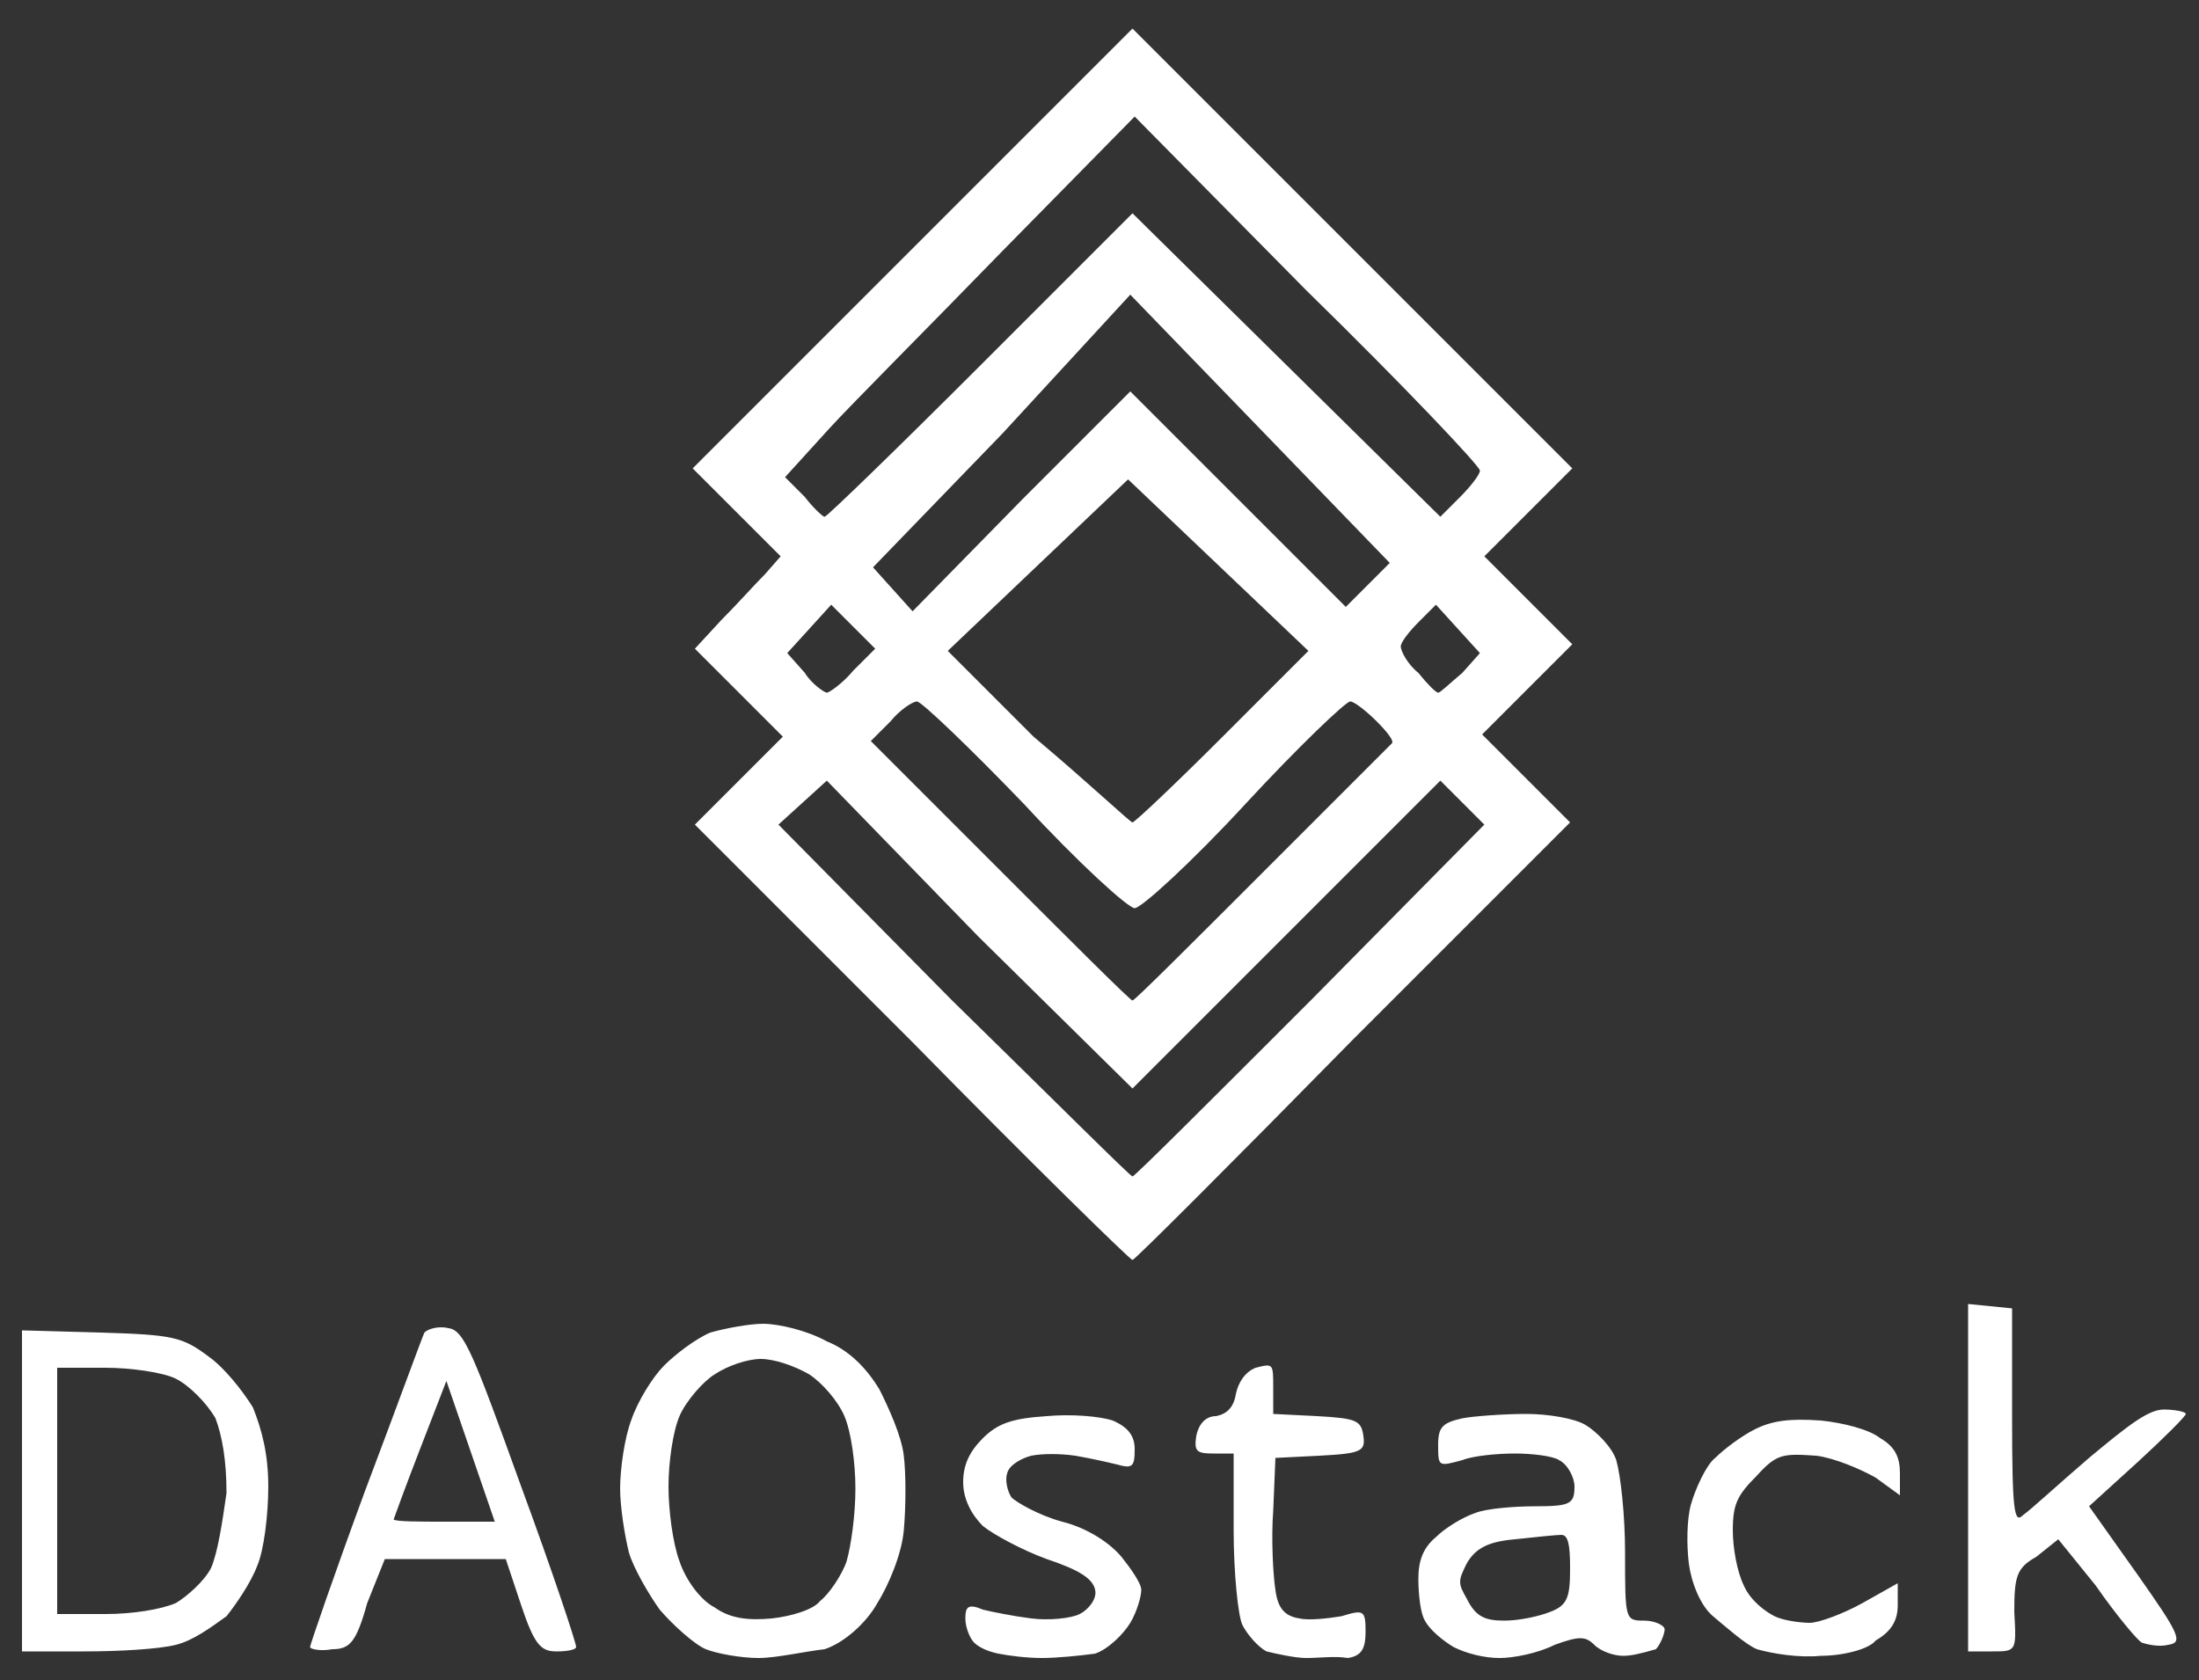 <?xml version="1.0" encoding="utf-8"?>
<!-- Generator: Adobe Illustrator 23.0.4, SVG Export Plug-In . SVG Version: 6.00 Build 0)  -->
<svg version="1.1"
	 id="svg4807" xmlns:cc="http://creativecommons.org/ns#" xmlns:dc="http://purl.org/dc/elements/1.1/" xmlns:rdf="http://www.w3.org/1999/02/22-rdf-syntax-ns#" xmlns:svg="http://www.w3.org/2000/svg"
	 xmlns="http://www.w3.org/2000/svg" xmlns:xlink="http://www.w3.org/1999/xlink" x="0px" y="0px" viewBox="0 0 100 76.4"
	 style="enable-background:new 0 0 100 76.4;" xml:space="preserve">
<rect x="0" y="0" width="100" height="76.4" fill="#333333" stroke="none"/>
<style type="text/css">
	.st0{fill:#FFFFFF;}
</style>
<path id="path4823" class="st0" d="M34.5,75.4c-0.8,0-1.9-0.2-2.4-0.4c-0.5-0.2-1.5-1.1-2.1-1.8c-0.5-0.7-1.2-1.9-1.4-2.6
	c-0.2-0.8-0.4-2.1-0.4-2.9c0-0.9,0.2-2.3,0.5-3.1c0.3-0.9,1-2,1.5-2.5c0.5-0.5,1.4-1.2,2.1-1.5c0.7-0.2,1.8-0.4,2.4-0.4
	c0.7,0,2,0.3,2.9,0.8c1,0.4,1.8,1.2,2.4,2.2c0.4,0.8,1,2.1,1.1,3c0.1,0.8,0.1,2.3,0,3.4c-0.1,1.1-0.7,2.5-1.2,3.3
	c-0.5,0.9-1.5,1.8-2.4,2.1C36.6,75.1,35.3,75.4,34.5,75.4L34.5,75.4z M35.1,73.6c0.9-0.1,1.9-0.4,2.2-0.8c0.4-0.3,1-1.2,1.2-1.8
	c0.2-0.7,0.4-2.1,0.4-3.3c0-1.2-0.2-2.6-0.5-3.3c-0.3-0.7-1-1.5-1.6-1.9c-0.7-0.4-1.6-0.7-2.2-0.7s-1.5,0.3-2.1,0.7
	c-0.5,0.3-1.3,1.2-1.6,1.9c-0.3,0.7-0.5,2.1-0.5,3.2c0,1.1,0.2,2.6,0.5,3.4c0.3,0.9,1,1.8,1.6,2.1C33.2,73.6,34,73.7,35.1,73.6z
	 M47.4,75.4c-0.7,0-1.5-0.1-2-0.2s-0.9-0.3-1.1-0.5c-0.2-0.2-0.4-0.7-0.4-1.1c0-0.5,0.1-0.7,0.8-0.4c0.4,0.1,1.4,0.3,2.2,0.4
	c0.8,0.1,1.8,0,2.2-0.2s0.8-0.7,0.7-1.1c-0.1-0.5-0.7-0.9-2.2-1.4c-1.1-0.4-2.4-1.1-2.9-1.5c-0.5-0.5-0.9-1.2-0.9-2
	c0-0.8,0.3-1.4,0.9-2c0.7-0.7,1.4-0.9,2.9-1c1.1-0.1,2.4,0,3,0.2c0.7,0.3,1,0.7,1,1.3c0,0.8-0.1,0.9-0.8,0.7
	c-0.4-0.1-1.3-0.3-1.9-0.4c-0.7-0.1-1.5-0.1-2,0c-0.4,0.1-1,0.4-1.1,0.8c-0.1,0.3,0,0.8,0.2,1.1c0.2,0.2,1.2,0.8,2.3,1.1
	c1.2,0.3,2.2,1,2.7,1.6c0.4,0.5,0.9,1.2,0.9,1.5c0,0.3-0.2,1-0.5,1.5c-0.3,0.5-1,1.2-1.6,1.4C49.1,75.3,48,75.4,47.4,75.4L47.4,75.4
	z M59.4,75.4c-0.5,0-1.4-0.2-1.8-0.3c-0.4-0.2-0.9-0.8-1.1-1.2c-0.2-0.4-0.4-2.4-0.4-4.3v-3.5h-0.9c-0.8,0-0.9-0.1-0.8-0.8
	c0.1-0.5,0.4-0.9,0.9-0.9c0.5-0.1,0.8-0.4,0.9-1c0.1-0.5,0.4-1,0.9-1.2c0.8-0.2,0.8-0.2,0.8,0.9v1.2l2,0.1c1.8,0.1,2,0.2,2.1,0.9
	c0.1,0.7-0.1,0.8-2,0.9l-2,0.1l-0.1,2.4c-0.1,1.3,0,3,0.1,3.6c0.1,0.8,0.4,1.2,1.1,1.3c0.4,0.1,1.3,0,1.9-0.1c1-0.3,1.1-0.3,1.1,0.7
	c0,0.8-0.2,1.1-0.8,1.2C60.7,75.3,60,75.4,59.4,75.4L59.4,75.4z M68.2,75.4c-0.7,0-1.5-0.2-2.1-0.5c-0.5-0.3-1.1-0.8-1.3-1.2
	c-0.2-0.3-0.3-1.2-0.3-1.9c0-0.8,0.2-1.4,0.8-1.9c0.4-0.4,1.2-0.9,1.8-1.1c0.5-0.2,1.8-0.3,2.7-0.3c1.6,0,1.8-0.1,1.8-0.9
	c0-0.4-0.3-1-0.7-1.2c-0.3-0.2-1.3-0.3-2-0.3c-0.8,0-1.9,0.1-2.4,0.3c-1.1,0.3-1.1,0.3-1.1-0.7c0-0.8,0.2-1,1.1-1.2
	c0.5-0.1,1.9-0.2,2.9-0.2s2.2,0.2,2.7,0.5c0.5,0.3,1.2,1,1.4,1.6c0.2,0.7,0.4,2.5,0.4,4.2c0,3.1,0,3.1,0.9,3.1
	c0.4,0,0.9,0.2,0.9,0.4c0,0.2-0.2,0.7-0.4,0.9c-0.7,0.2-1.1,0.3-1.5,0.3c-0.4,0-1-0.2-1.3-0.5c-0.4-0.4-0.7-0.4-1.8,0
	C69.9,75.2,68.8,75.4,68.2,75.4L68.2,75.4z M68.4,73.7c0.7,0,1.6-0.2,2.1-0.4c0.8-0.3,0.9-0.7,0.9-2c0-1.1-0.1-1.5-0.4-1.5
	c-0.2,0-1.2,0.1-2.1,0.2c-1.2,0.1-1.8,0.4-2.2,1.1c-0.4,0.8-0.4,0.9,0,1.6C67.1,73.5,67.5,73.7,68.4,73.7z M82.8,75.3
	c-1,0.1-2.2-0.1-2.9-0.3c-0.5-0.2-1.4-1-2-1.5s-1-1.6-1.1-2.4c-0.1-0.8-0.1-2,0.1-2.7s0.7-1.8,1.1-2.1c0.4-0.4,1.2-1,1.8-1.3
	c0.8-0.4,1.6-0.5,3-0.4c1,0.1,2.2,0.4,2.7,0.8c0.7,0.4,0.9,0.9,0.9,1.6V68l-1.1-0.8c-0.7-0.4-1.9-0.9-2.7-1
	c-1.5-0.1-1.8-0.1-2.7,0.9c-0.9,0.9-1.1,1.3-1.1,2.5c0,0.8,0.2,1.9,0.5,2.5c0.3,0.7,1,1.2,1.4,1.4c0.4,0.2,1.2,0.3,1.6,0.3
	c0.4,0,1.5-0.4,2.4-0.9l1.6-0.9v1c0,0.7-0.3,1.2-1,1.6C85,75,83.8,75.3,82.8,75.3L82.8,75.3z M3.8,75.1H1v-7.3v-7.3l3.6,0.1
	c3.3,0.1,3.7,0.2,4.9,1.1c0.7,0.5,1.5,1.5,2,2.3c0.4,1,0.7,2.1,0.7,3.6c0,1.3-0.2,2.9-0.5,3.6c-0.3,0.8-1,1.8-1.4,2.3
	C9.6,74,8.8,74.6,8,74.8C7.2,75,5.4,75.1,3.8,75.1L3.8,75.1z M4.8,73.4c1.2,0,2.5-0.2,3.2-0.5c0.5-0.3,1.3-1,1.6-1.6
	c0.3-0.7,0.5-2,0.7-3.4c0-1.5-0.2-2.6-0.5-3.4C9.4,63.8,8.6,63,8,62.7s-2.1-0.5-3.2-0.5H2.6v5.6v5.6H4.8z M15.1,75
	c-0.5,0.1-1,0-1-0.1s1.1-3.3,2.5-7.1c1.4-3.7,2.6-7,2.7-7.2c0.2-0.2,0.7-0.3,1.1-0.2c0.7,0.1,1.1,1.1,3.3,7.2
	c1.4,3.8,2.5,7.1,2.5,7.3c0,0.1-0.3,0.2-0.9,0.2c-0.7,0-1-0.3-1.6-2.1L23,70.9h-2.6h-2.9l-0.8,2C16.2,74.7,15.9,75,15.1,75z
	 M20.3,69.2h2.2L21.4,66l-1.1-3.2l-1.2,3.1c-0.7,1.8-1.2,3.2-1.2,3.2C18,69.2,19.1,69.2,20.3,69.2z M90.6,75.1h-1.1v-7.9v-7.9l1,0.1
	l1,0.1v4.9c0,4.4,0.1,4.9,0.5,4.5c0.3-0.2,1.6-1.4,3-2.6c1.8-1.5,2.7-2.2,3.4-2.2c0.5,0,1,0.1,1,0.2s-1,1.1-2.2,2.2l-2.2,2l2.2,3.1
	c1.9,2.7,2.1,3.1,1.4,3.2c-0.4,0.1-0.9,0-1.2-0.1c-0.2-0.1-1.2-1.3-2.1-2.6L93.6,70l-1,0.8c-0.9,0.5-1,0.9-1,2.5
	C91.7,75.1,91.7,75.1,90.6,75.1z M51.5,57.3c-0.1,0-4.6-4.4-10-9.9l-9.9-9.9l2-2l2-2l-2-2l-2-2l1.2-1.3c0.7-0.7,1.5-1.6,2-2.1
	l0.7-0.8l-2-2l-2-2l10-10l10-10l10,10l10,10l-2,2l-2,2l2,2l2,2l-2.1,2.1l-2,2l2,2l2,2l-9.9,9.9C56.1,52.8,51.6,57.3,51.5,57.3z
	 M51.5,53.5c0.1,0,3.7-3.6,8.1-8l7.9-8l-1-1l-1-1l-7,7l-7,7l-7-6.9l-6.9-7.1l-1.1,1l-1.1,1l7.9,8C47.8,49.9,51.4,53.5,51.5,53.5z
	 M51.5,45.5c0.1,0,2.7-2.6,5.9-5.8c3.2-3.2,5.8-5.8,5.9-5.9c0.1-0.1-0.2-0.5-0.7-1c-0.4-0.4-1-0.9-1.2-0.9s-2.4,2.1-4.8,4.7
	c-2.4,2.6-4.7,4.7-5,4.7c-0.3,0-2.6-2.1-5-4.7c-2.5-2.6-4.7-4.7-4.9-4.7c-0.2,0-0.8,0.4-1.2,0.9l-0.9,0.9l5.9,5.9
	C48.7,42.8,51.4,45.5,51.5,45.5z M51.5,37.4c0.1,0,2-1.8,4.1-3.9l3.9-3.9l-4.1-3.9l-4.1-3.9l-4.1,3.9l-4.1,3.9l3.9,3.9
	C49.5,35.6,51.4,37.4,51.5,37.4z M37.6,31.5c0.1,0,0.7-0.4,1.2-1l1-1l-1-1l-1-1l-1,1.1l-1,1.1l0.8,0.9
	C36.9,31.1,37.5,31.5,37.6,31.5z M65.4,31.5c0.1,0,0.5-0.4,1.1-0.9l0.8-0.9l-1-1.1l-1-1.1l-0.8,0.8c-0.4,0.4-0.8,0.9-0.8,1.1
	s0.3,0.8,0.8,1.2C64.9,31.1,65.3,31.5,65.4,31.5z M46.5,22.7l4.9-4.9l4.9,4.9l4.9,4.9l1-1l1-1l-5.9-6.1l-5.9-6.1l-5.8,6.3l-5.9,6.1
	l0.9,1l0.9,1L46.5,22.7z M37.5,23.5c0.1,0,3.3-3.1,7.1-6.9l6.9-6.9l7,6.9l7,6.9l0.9-0.9c0.4-0.4,0.9-1,0.9-1.2
	c0-0.2-3.5-3.9-7.9-8.2l-7.8-7.9l-6,6.1c-3.3,3.4-6.9,7-7.9,8.1l-2,2.2l0.9,0.9C36.9,23,37.4,23.5,37.5,23.5z"/>
</svg>
